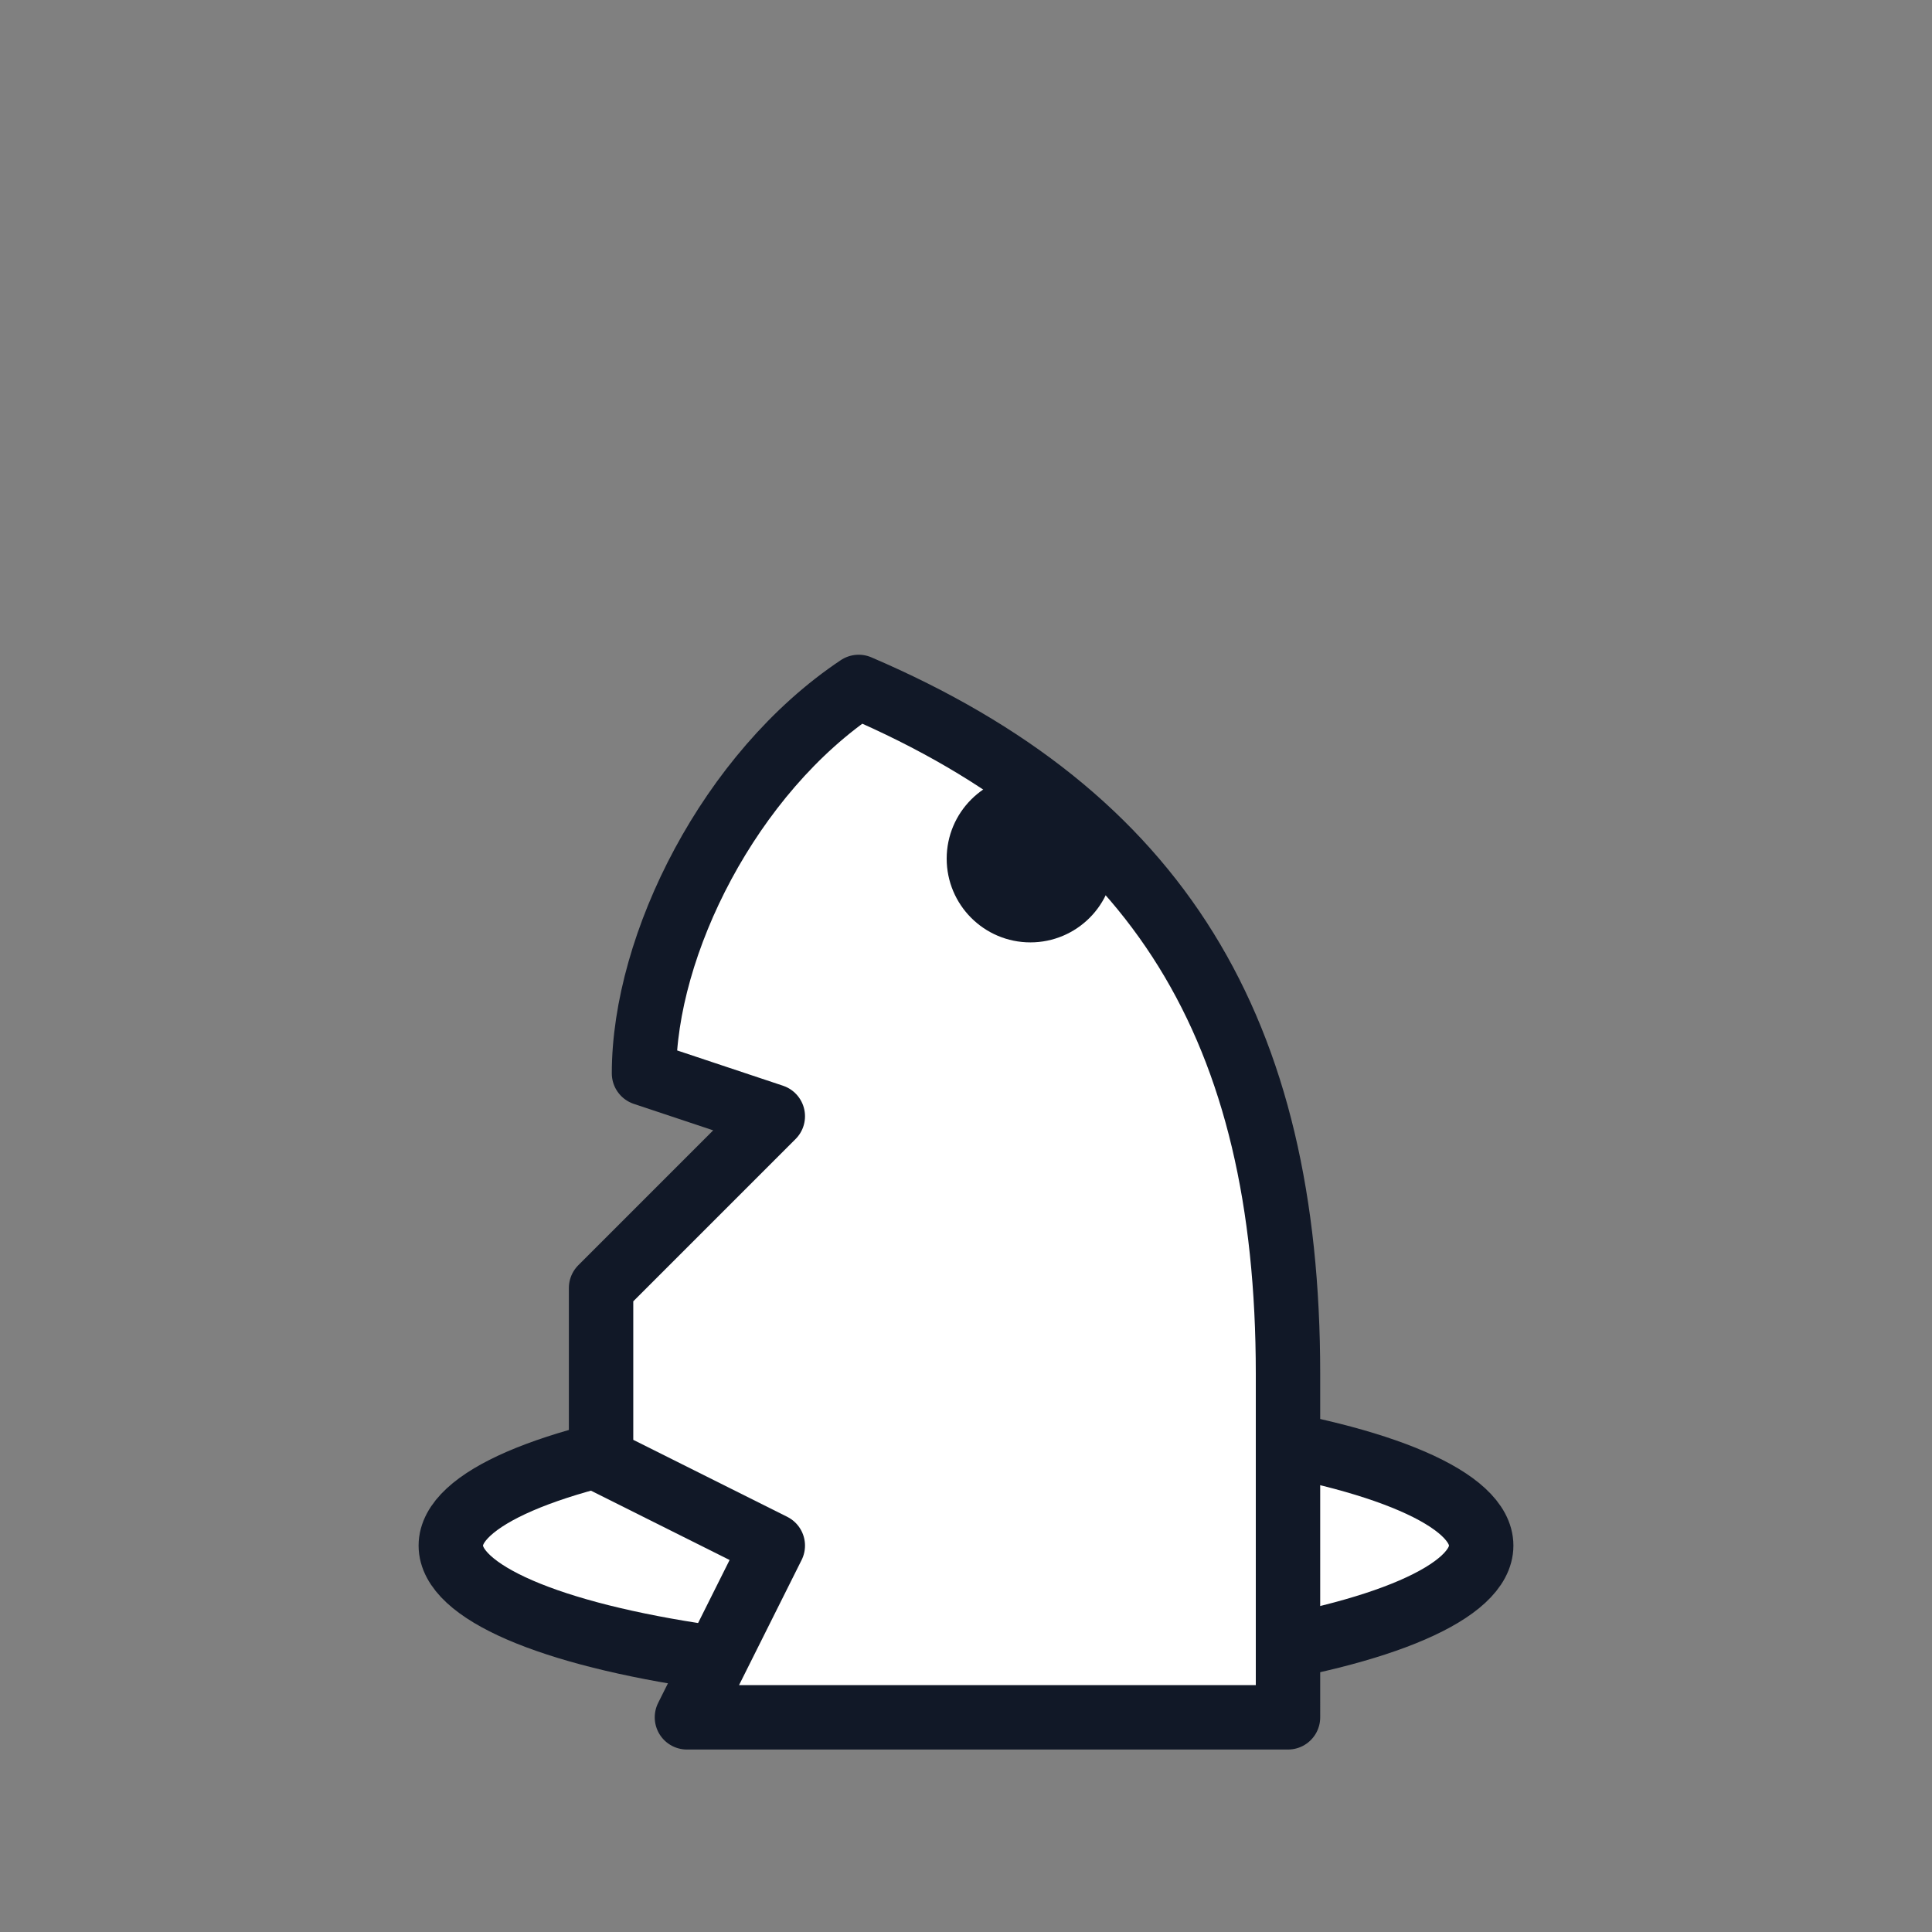 <svg xmlns="http://www.w3.org/2000/svg" viewBox="0 0 45 45">
  <rect x="0" y="0" width="45" height="45" fill="#808080" stroke="none"/>
  <g fill="#ffffff" stroke="#111827" stroke-width="1.5" stroke-linecap="round" stroke-linejoin="round">
    <ellipse cx="22.5" cy="36" rx="12" ry="3" />
    <path d="M30 32c0-8-3-13-10-16-3 2-5 6-5 9l3 1-4 4v4l4 2-2 4h14z" />
    <circle cx="24" cy="20" r="1.2" fill="#111827" />
  </g>
</svg>
